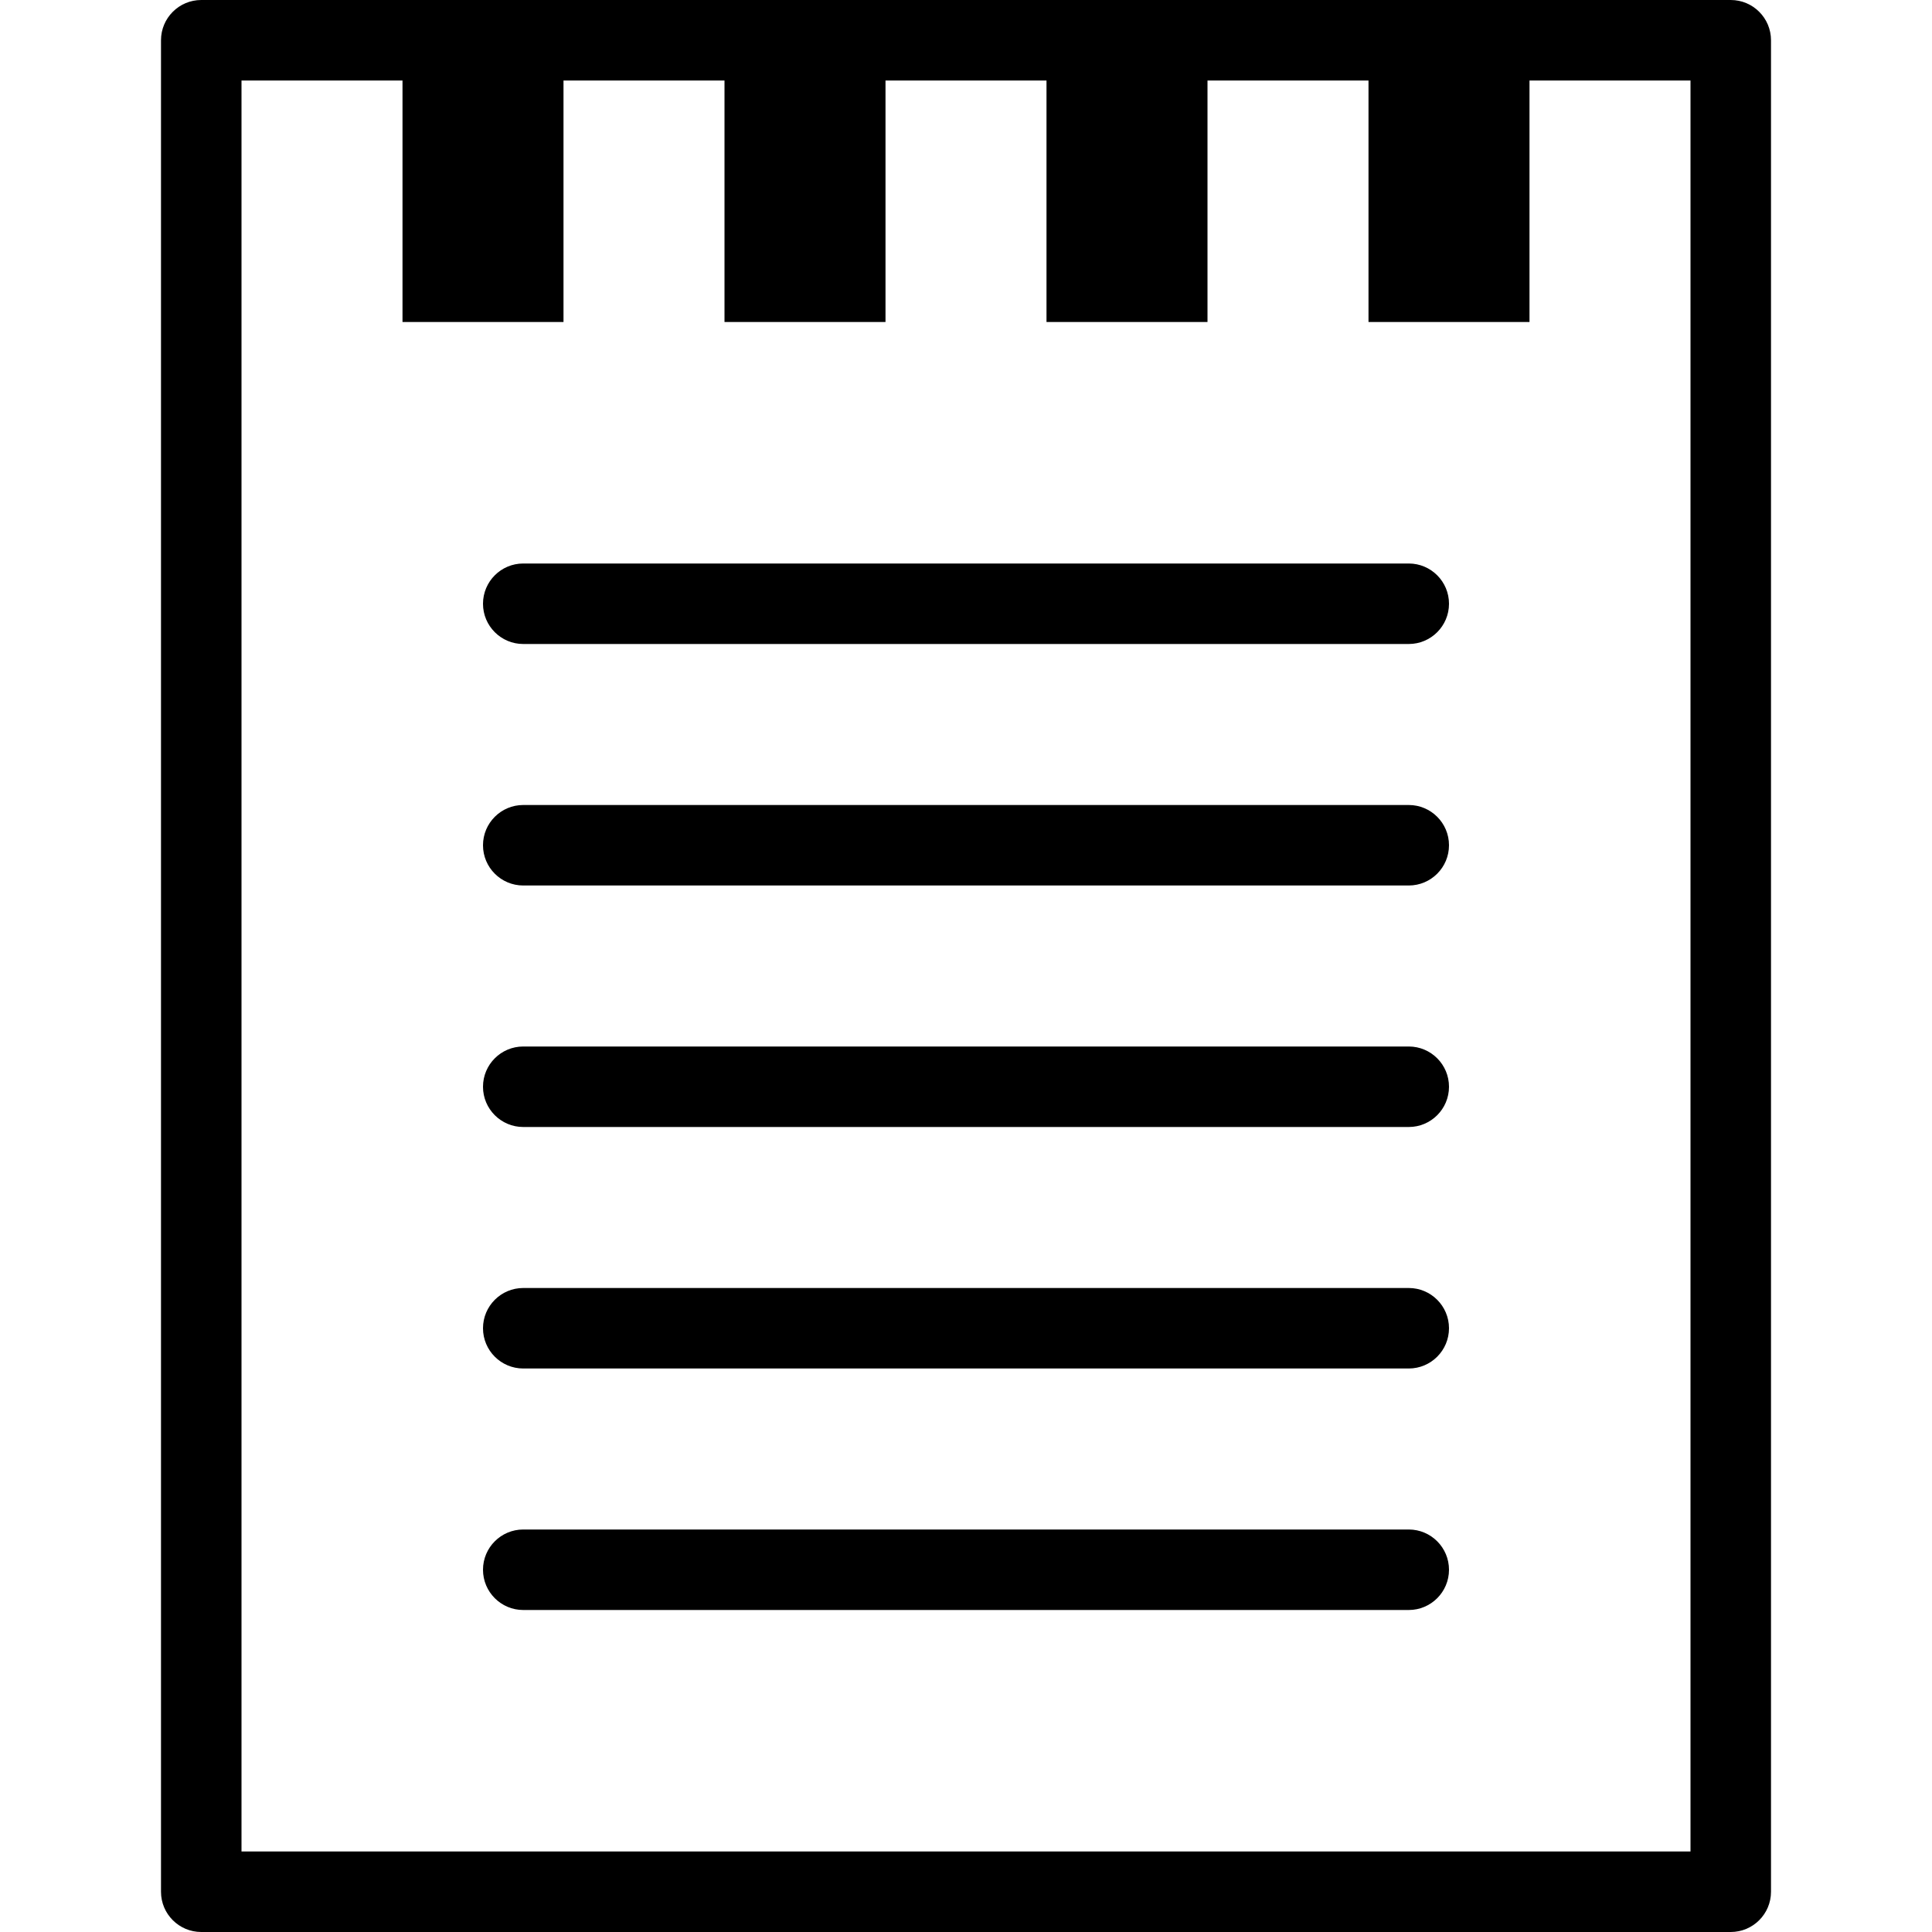<?xml version="1.0" encoding="utf-8"?>
<!-- Generator: Adobe Illustrator 16.0.0, SVG Export Plug-In . SVG Version: 6.00 Build 0)  -->
<!DOCTYPE svg PUBLIC "-//W3C//DTD SVG 1.1//EN" "http://www.w3.org/Graphics/SVG/1.1/DTD/svg11.dtd">
<svg version="1.1" id="Outline_Icons" xmlns="http://www.w3.org/2000/svg" xmlns:xlink="http://www.w3.org/1999/xlink" x="0px"
	 y="0px" width="24px" height="24px" viewBox="0 0 24 24" enable-background="new 0 0 24 24" xml:space="preserve">
<g>
	<path d="M17.5,7h-11C6.224,7,6,7.224,6,7.5S6.224,8,6.5,8h11C17.776,8,18,7.776,18,7.5S17.776,7,17.5,7z"/>
	<path d="M17.5,10h-11C6.224,10,6,10.224,6,10.5S6.224,11,6.5,11h11c0.276,0,0.5-0.224,0.5-0.5S17.776,10,17.5,10z"/>
	<path d="M17.5,13h-11C6.224,13,6,13.224,6,13.5S6.224,14,6.5,14h11c0.276,0,0.5-0.224,0.5-0.5S17.776,13,17.5,13z"/>
	<path d="M17.5,16h-11C6.224,16,6,16.224,6,16.5S6.224,17,6.5,17h11c0.276,0,0.5-0.224,0.5-0.5S17.776,16,17.5,16z"/>
	<path d="M17.5,19h-11C6.224,19,6,19.224,6,19.5S6.224,20,6.5,20h11c0.276,0,0.5-0.224,0.5-0.5S17.776,19,17.5,19z"/>
	<path d="M21.5,0h-19C2.224,0,2,0.224,2,0.5v23C2,23.776,2.224,24,2.5,24h19c0.276,0,0.5-0.224,0.5-0.5v-23
		C22,0.224,21.776,0,21.5,0z M21,23H3V1h2v3h2V1h2v3h2V1h2v3h2V1h2v3h2V1h2V23z"/>
</g>
</svg>
